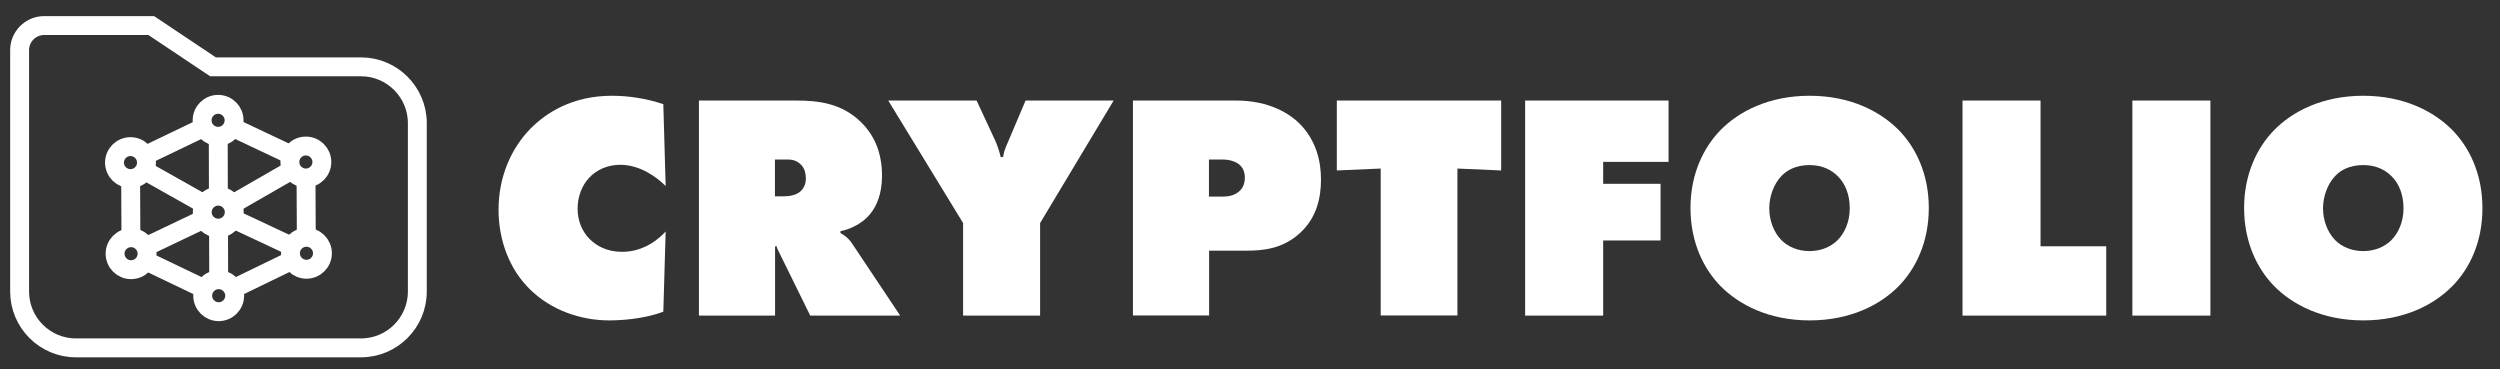 <?xml version="1.0" encoding="utf-8"?>
<!-- Generator: Adobe Illustrator 25.2.0, SVG Export Plug-In . SVG Version: 6.00 Build 0)  -->
<svg version="1.1" id="Layer_1" xmlns="http://www.w3.org/2000/svg" xmlns:xlink="http://www.w3.org/1999/xlink" x="0px" y="0px"
	 viewBox="0 0 1720.5 254" style="enable-background:new 0 0 1720.5 254;" xml:space="preserve">
<rect x="0" y="0" width="1720.5" height="254" fill="#333333" stroke="none"/>
<style type="text/css">
	.st0{fill:none;stroke:#FFFFFF;stroke-width:13;}
	.st1{fill:#FFFFFF;}
</style>
<path class="st0" d="M104.1,17.6H30.3c-9.3,0-16.8,7.7-16.8,16.8l0,0V46l0,38.7v116c0,21.3,17.4,38.7,38.7,38.7h196.3
	c21.3,0,38.7-17.4,38.7-38.7v-116c0-21.3-17.4-38.7-38.7-38.7H146.6L104.1,17.6z"/>
<g>
	<circle class="st0" cx="150.1" cy="82.8" r="11"/>
	<circle class="st0" cx="150.5" cy="203.5" r="11"/>
	<circle class="st0" cx="89.8" cy="111.9" r="11"/>
	<circle class="st0" cx="210.5" cy="111.5" r="11"/>
	<circle class="st0" cx="90.2" cy="174.6" r="11"/>
	<circle class="st0" cx="210.9" cy="174.3" r="11"/>
	<line class="st0" x1="210.8" y1="163.3" x2="210.6" y2="122.5"/>
	<line class="st0" x1="90.1" y1="163.7" x2="89.9" y2="122.9"/>
	<line class="st0" x1="140.6" y1="140.5" x2="99.4" y2="117.3"/>
	<line class="st0" x1="150.2" y1="93.8" x2="150.3" y2="137.1"/>
	<line class="st0" x1="201" y1="116.9" x2="159.8" y2="140.6"/>
	<line class="st0" x1="200.9" y1="169.6" x2="161.2" y2="151"/>
	<line class="st0" x1="150.5" y1="192.6" x2="150.4" y2="154.8"/>
	<line class="st0" x1="100.1" y1="169.9" x2="140.4" y2="150.7"/>
	<line class="st0" x1="99.7" y1="107.1" x2="140.3" y2="87.6"/>
	<line class="st0" x1="200.6" y1="106.8" x2="160" y2="87.6"/>
	<line class="st0" x1="100.1" y1="179.4" x2="140.6" y2="198.8"/>
	<line class="st0" x1="201" y1="179.1" x2="160.4" y2="198.8"/>
	<circle class="st0" cx="150.2" cy="146" r="11"/>
</g>
<g>
	<path class="st1" d="M456.5,214.5c-14,5.3-30.4,6-37.3,6c-19.3,0-39.9-6.9-54.6-21.5c-14-13.7-21.5-33.7-21.5-54.6
		c0-22.8,8.7-42.4,22.2-56.1c10.4-10.4,28.2-22.4,55.9-22.4c11.1,0,23.5,1.8,35.3,5.8l1.6,56.3c-6.2-6.2-17.7-14.6-31.3-14.6
		c-8.4,0-16.2,3.3-21.5,9.1c-5.1,5.5-7.8,13.3-7.8,21.1c0,8,2.9,15.7,8.7,21.3c4.4,4.2,11.3,8.4,22,8.4c15.1,0,25.5-9.1,29.9-14
		L456.5,214.5z"/>
	<path class="st1" d="M481,217.2v-148h66.8c15.5,0,31.7,1.8,45.2,15.3c7.5,7.5,14,18.9,14,36.4c0,13.1-4,21.3-8.2,26.4
		c-4.4,5.5-11.8,10-20.4,11.8v1.3c2.9,1.6,5.8,3.8,7.8,6.9l33.3,49.9h-61.9l-21.3-43.3c-0.7-1.6-1.3-2.2-2-4.7l-0.9,0.5v47.5H481z
		 M533.3,135.1h6.2c3.1,0,8-0.5,11.3-3.3c1.8-1.6,3.8-4.4,3.8-9.1c0-3.3-0.9-6.6-2.9-8.9c-1.8-2-4.7-4-9.1-4h-9.3V135.1z"/>
	<path class="st1" d="M611.3,69.2h60.8l12.6,27.1c0.9,2,2.7,6.2,4,11.8h1.6c1.1-6.2,2.7-8.4,4-11.8l11.5-27.1h60.6l-50.6,84.3v63.7
		h-53v-63.7L611.3,69.2z"/>
	<path class="st1" d="M779.7,217.2v-148h71c23.5,0,37,9.5,43.3,15.5c12.2,12,15.1,27.1,15.1,38.8c0,12.2-2.7,26.2-14.6,37
		c-11.8,10.7-25.1,12-36.4,12h-26v44.6H779.7z M832.1,135.3h9.1c2.7,0,8.2-0.2,12-4c2-1.8,3.5-4.7,3.5-9.1c0-4.7-2-7.5-4-9.1
		c-2.4-2-6.9-3.3-10.9-3.3h-9.8V135.3z"/>
	<path class="st1" d="M950.2,217.2V116l-30.2,1.3V69.2h113.1v48.1L1003,116v101.1H950.2z"/>
	<path class="st1" d="M1049.6,217.2v-148h98.7v42.2h-45v15.1h39.5v39h-39.5v51.7H1049.6z"/>
	<path class="st1" d="M1306.8,196.8c-12.6,12.9-33.3,23.7-61.4,23.7c-28.2,0-48.8-10.9-61.4-23.7c-11.5-11.8-20.6-29.9-20.6-53.7
		c0-23.5,9.1-41.7,20.6-53.5c12.6-12.9,33.3-23.7,61.4-23.7c28.2,0,48.8,10.9,61.4,23.7c11.5,11.8,20.6,29.9,20.6,53.5
		C1327.4,166.8,1318.3,185,1306.8,196.8z M1226,121.1c-5.3,5.5-8.4,14.2-8.4,22.2c0,8.4,3.1,16.6,8.4,22c4.4,4.4,11.1,7.5,19.3,7.5
		c8.2,0,14.9-3.1,19.3-7.5c4.9-4.9,8.4-12.6,8.4-22c0-9.3-3.1-17.1-8.4-22.2c-4-4-10.4-7.5-19.3-7.5
		C1235.8,113.6,1229.6,117.3,1226,121.1z"/>
	<path class="st1" d="M1350.6,217.2v-148h53.7v100.3h45.2v47.7H1350.6z"/>
	<path class="st1" d="M1467.5,217.2v-148h53.7v148H1467.5z"/>
	<path class="st1" d="M1687.8,196.8c-12.6,12.9-33.3,23.7-61.4,23.7c-28.2,0-48.8-10.9-61.4-23.7c-11.5-11.8-20.6-29.9-20.6-53.7
		c0-23.5,9.1-41.7,20.6-53.5c12.6-12.9,33.3-23.7,61.4-23.7c28.2,0,48.8,10.9,61.4,23.7c11.5,11.8,20.6,29.9,20.6,53.5
		C1708.5,166.8,1699.4,185,1687.8,196.8z M1607.1,121.1c-5.3,5.5-8.4,14.2-8.4,22.2c0,8.4,3.1,16.6,8.4,22
		c4.4,4.4,11.1,7.5,19.3,7.5c8.2,0,14.9-3.1,19.3-7.5c4.9-4.9,8.4-12.6,8.4-22c0-9.3-3.1-17.1-8.4-22.2c-4-4-10.4-7.5-19.3-7.5
		C1616.8,113.6,1610.6,117.3,1607.1,121.1z"/>
</g>
</svg>
